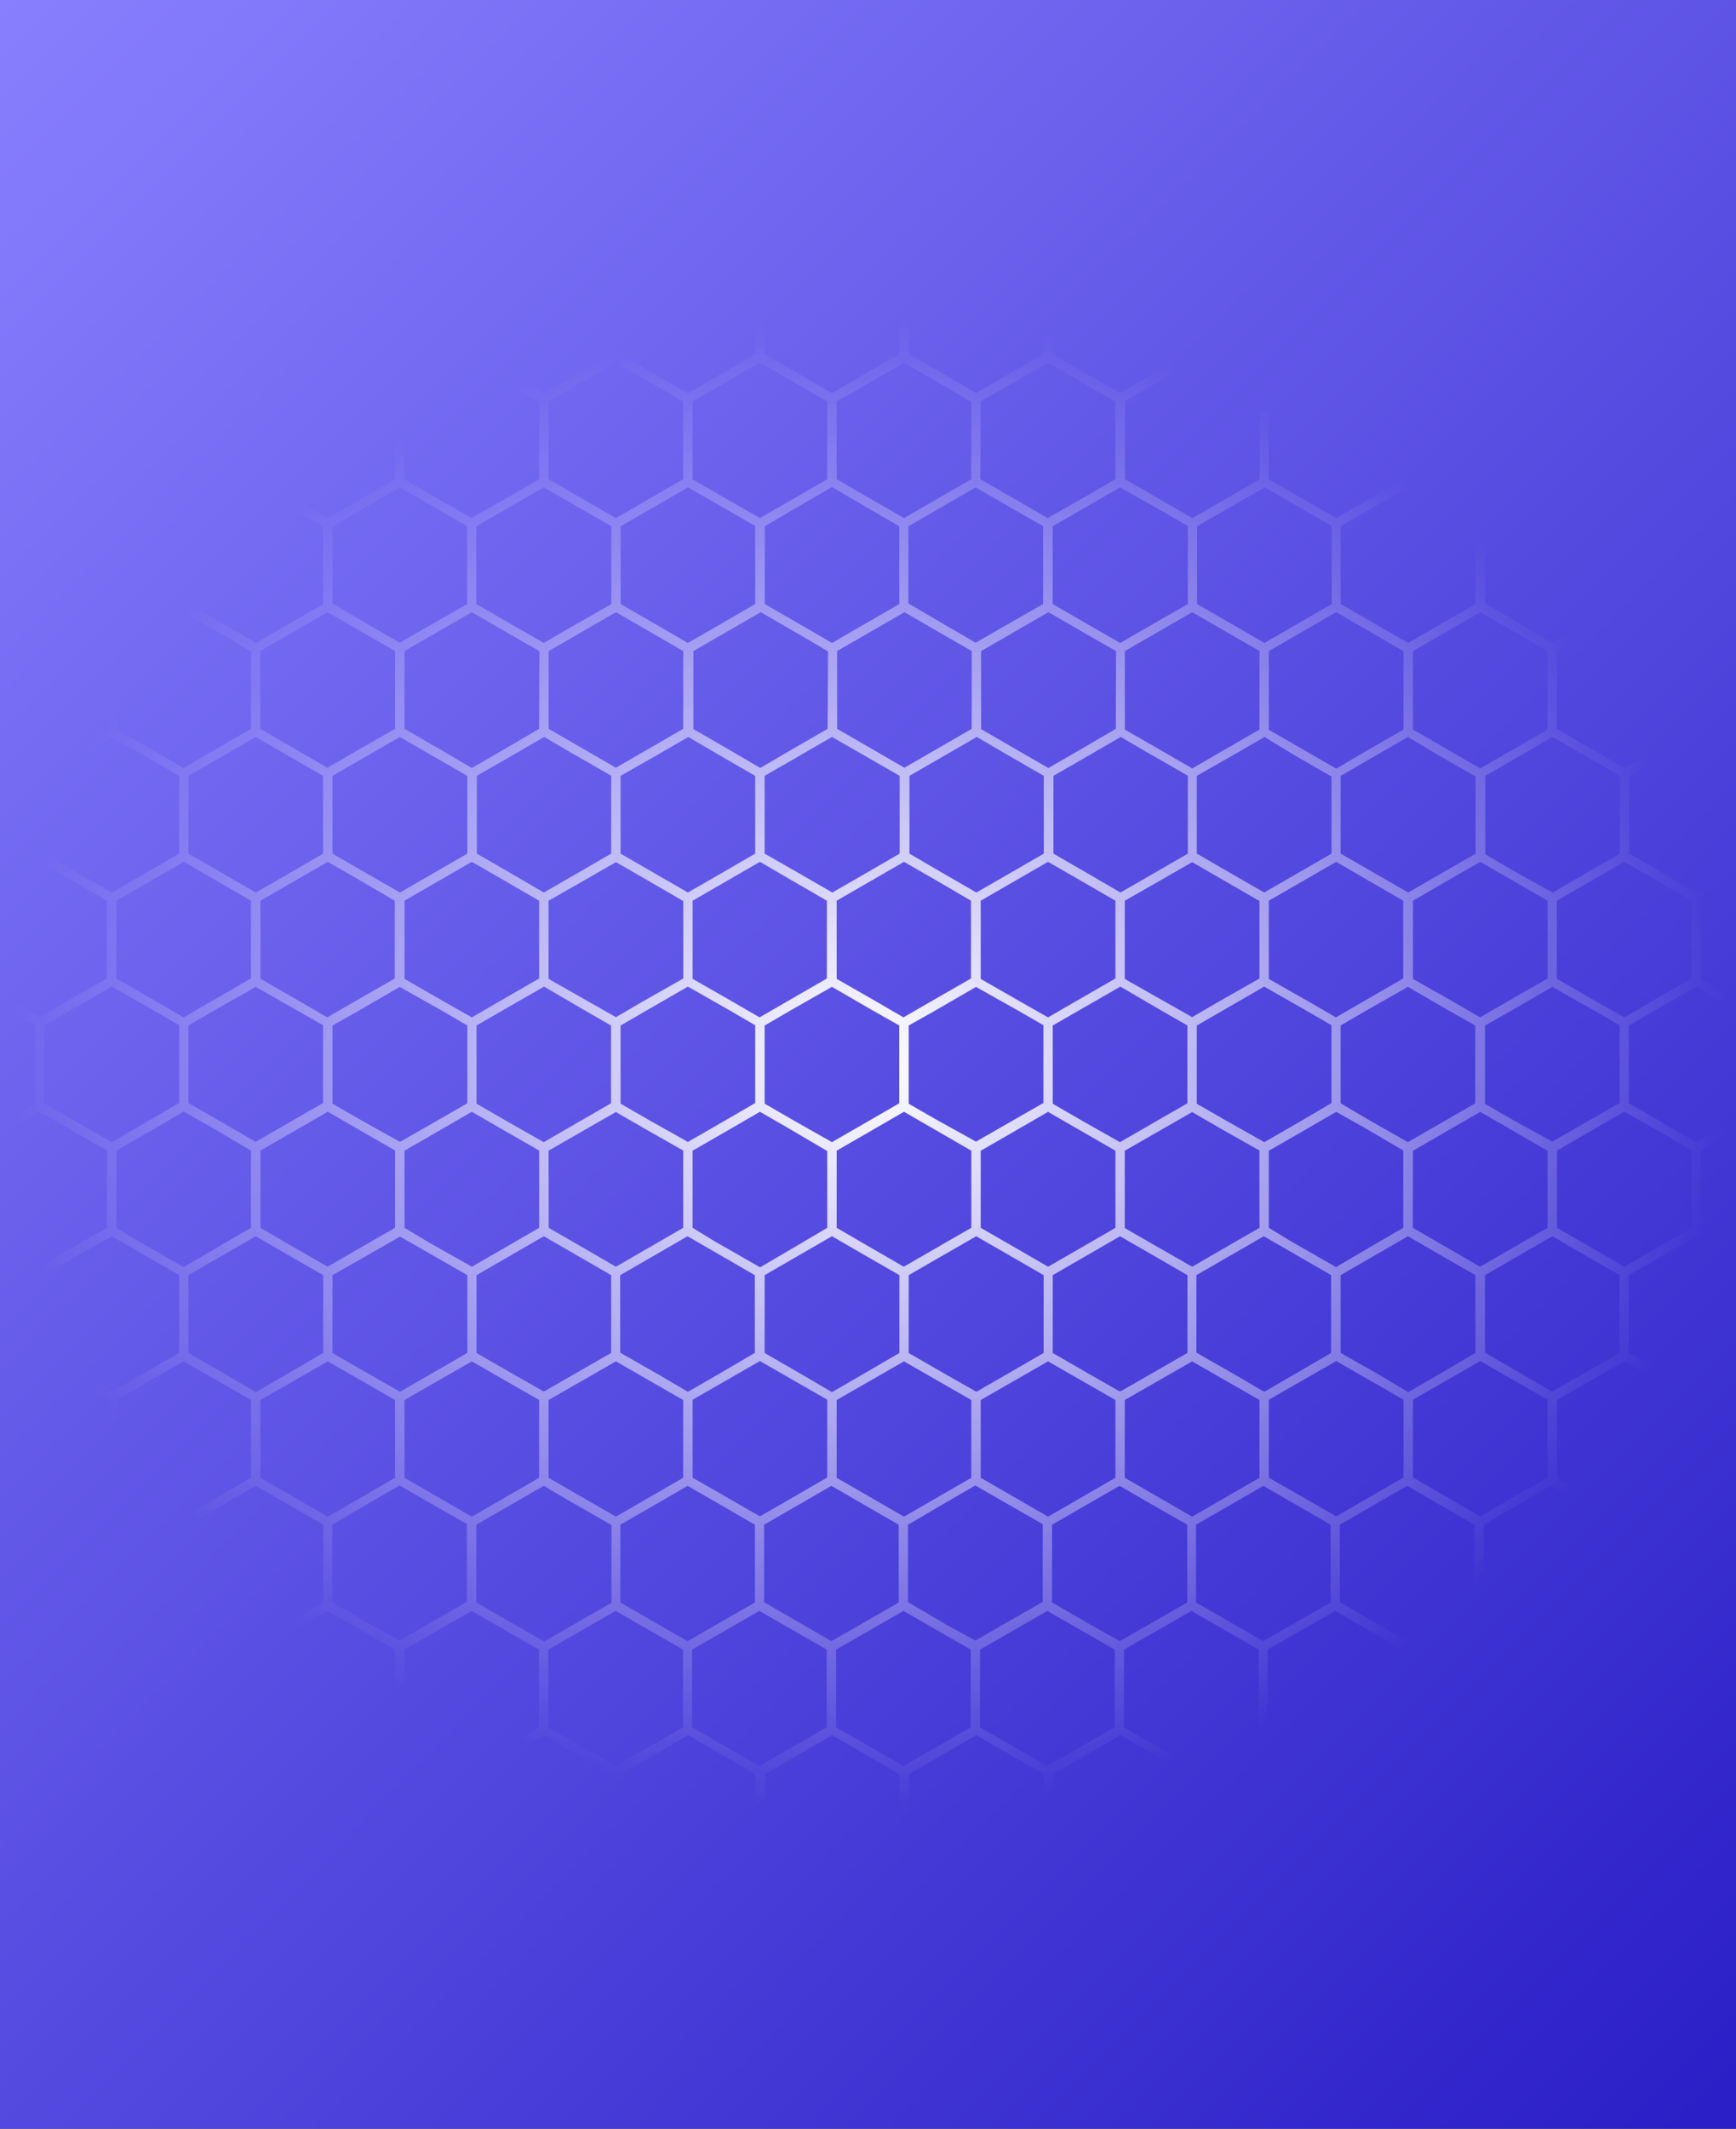 <svg width="479" height="587" fill="none" xmlns="http://www.w3.org/2000/svg"><rect width="100%" height="100%" fill="#333333" stroke="none"/><path fill="url(#paint0_linear_234_665)" d="M0 0h479v587H0z"/><g clip-path="url(#clip0_234_665)"><path d="M460.365 482.987l7.698-4.434 7.442 4.264 2.495 1.428v-3.006l-8.636-4.967v-21.405l8.636-4.989v-3.006l-10.001 5.735-6.397-3.667-12.219-7.057v-21.447l12.219-7.057 6.397-3.667 5.843 3.39 4.094 2.345v-2.985l-8.636-4.988v-21.448l8.636-4.988v-3.006l-2.516 1.471-7.421 4.263-7.677-4.413-10.896-6.289v-21.447l8.934-5.16 9.639-5.564 9.681 5.586.256.149v-3.006l-1.258-.725-7.378-4.264V317.25l8.636-4.989v-2.985h-.149l-9.788 5.671-9.724-5.607-8.849-5.116v-21.448l7.975-4.605 10.662-6.118 9.937 5.735v-3.006l-8.636-4.968v-21.447l8.636-4.989v-3.006l-1.429.831-8.529 4.904-8.573-4.968-9.937-5.756v-21.447l10.897-6.289 7.677-4.435 7.42 4.264 2.517 1.471v-2.985l-8.637-4.988v-21.448l7.016-4.05 1.621-.938v-3.006l-4.095 2.366-5.949 3.39-6.397-3.667-12.219-7.057v-21.447l8.849-5.117 9.767-5.607 9.766 5.65h.171v-2.921l-8.636-4.989v-21.447l8.636-4.968v-3.006l-3.988 2.303-5.949 3.432-6.291-3.624-12.218-7.163V87h-2.602v10.66l-11.558 6.673-7.015 4.05-7.272-4.263-11.302-6.46V87h-2.601v10.66l-11.643 6.801-6.888 3.986-6.653-3.837-12.048-6.95V87h-2.602v10.66l-11.941 6.886-6.632 3.837-6.397-3.667-12.112-7.056V87h-2.581v10.66l-12.645 7.291-5.949 3.432-6.398-3.624-12.176-7.1V87h-2.58v10.66l-11.558 6.673-7.036 4.05-7.251-4.263-11.323-6.46V87h-2.601v10.66l-11.686 6.737-6.888 3.986-6.632-3.837-11.941-6.886V87h-2.602v10.66l-11.92 6.95-6.653 3.837-6.397-3.667-12.176-7.12V87h-2.602v10.66l-12.624 7.355-5.949 3.432-6.397-3.624-12.177-7.163V87h-2.537v10.66l-11.6 6.737-7.037 4.05-7.251-4.264-11.323-6.523V87h-2.601v10.66l-11.686 6.801-6.888 3.986-6.631-3.837-11.942-6.95V87h-2.601v10.66l-11.942 6.886-6.59 3.901-6.396-3.667-12.22-7.12V87h-2.6v10.66L1 102.712v3.006l9.937-5.734 10.684 6.203 7.89 4.542v21.404l-8.19 4.733-10.384 5.991L1 137.122v3.006l8.636 4.989v21.447L1 171.532v3.006l9.937-5.735 11.942 6.886 6.631 3.837v21.448l-10.662 6.161-7.89 4.562L1 205.962v3.006l8.636 4.968v21.447L1 240.372v3.006l1.429-.746 8.53-4.904 9.233 5.266 9.276 5.373v21.447l-11.26 6.396-7.314 4.264L1 274.782v3.006l.832.49 7.804 4.498v21.448l-8.53 4.988v2.985l2.389-1.343 7.442-4.264 8.21 4.733 10.363 5.927v21.319l-6.823 3.944-11.75 6.78L1 343.622v3.006l8.636 4.989v21.447l-8.53 4.968v3.006l9.938-5.735 18.573 10.659v21.448l-8.21 4.733-10.363 5.99L1 412.462v2.985l8.636 4.989v21.447L1 446.872v3.006l9.937-5.735 18.573 10.66v21.447l-18.573 10.66L1 481.282v3.006l8.636 4.988v10.66h2.602v-10.66l10.534-6.076 8.082-4.647 8.21 4.733 10.363 5.99v10.66h2.602v-10.66l10.363-5.99 8.21-4.733 8.316 4.797 10.257 5.926v10.66h2.602v-10.66l9.724-5.607 8.849-5.116 8.764 4.988 9.831 5.735v10.66h2.601v-10.66l10.897-6.289 7.677-4.434 7.463 4.264 11.11 6.395v10.66h2.602v-10.66l10.534-6.076 8.039-4.647 8.21 4.733 10.363 5.99v10.66h2.602v-10.66l10.385-5.99 8.188-4.733 8.338 4.797 10.236 5.926v10.66h2.601v-10.66l9.724-5.607 8.849-5.116 8.85 5.052 9.788 5.65v10.66h2.58v-10.66l10.897-6.289 7.676-4.435 7.464 4.264 11.131 6.396v10.66h2.58v-10.66l10.534-6.076 8.061-4.648 8.188 4.733 10.385 5.991v10.66h2.41v-10.66l10.363-5.991 8.21-4.733 8.317 4.797 10.257 5.927v10.66h2.601v-10.66l9.703-5.607 8.87-5.117 8.786 5.074 9.788 5.65v10.66h2.601v-10.66l10.961-6.14zm6.397-96.961v21.448l-8.039 4.647-10.534 6.076-10.257-5.926-8.317-4.797v-21.448l18.574-10.659 18.573 10.659zM81.605 278.427l7.528 4.264v21.447l-8.317 4.797-10.257 5.927-10.384-5.991-8.189-4.733v-21.362l7.336-4.264 11.237-6.395 11.046 6.31zm-9.745-8.528v-21.532l9.297-5.373 9.276-5.351 9.959 5.735 8.53 4.989v21.447l-10.662 6.119-7.976 4.605-7.314-4.264-11.11-6.375zm0 47.372l10.385-5.991 8.188-4.732 8.871 5.116 9.703 5.586v21.319l-6.397 3.667-12.24 7.057-11.75-6.78-6.76-3.944v-21.298zm27.53-8.528l-7.656-4.413v-21.554l6.91-3.901 11.664-6.737 11.962 6.737 6.675 3.901v21.448l-7.421 4.264-11.152 6.395-10.982-6.14zm12.218-38.822v-21.554l9.298-5.373 9.276-5.351 9.297 5.351 9.276 5.373v21.447l-11.515 6.63-7.058 4.094-7.528-4.264-11.046-6.353zm0 47.371l10.257-5.905 8.317-4.818 8.039 4.647 10.534 6.034v21.319l-6.397 3.71-12.155 7.014-11.451-6.46-7.144-4.264v-21.277zm28.724-7.845l-8.85-5.117v-21.554l7.976-4.605 10.662-6.118 10.662 6.225 7.805 4.498v21.448l-8.786 5.074-9.788 5.649-9.681-5.5zm11.025-39.526v-21.554l10.065-5.735 8.529-4.904 9.298 5.352 9.276 5.372v21.362l-11.26 6.396-7.314 4.264-6.589-3.731-12.005-6.822zm0 47.371l11.131-6.395 7.442-4.264 8.21 4.733 10.363 5.884v21.319l-6.823 3.944-11.75 6.78-11.131-6.46-7.4-4.264-.042-21.277zm27.892-8.335l-8.018-4.627v-21.554l7.079-4.093 11.494-6.63 11.238 6.396 7.335 4.263v21.448l-8.167 4.733-10.406 5.99-10.555-5.926zm11.856-39.036v-21.554l8.529-4.925 10.044-5.799 8.53 4.968 9.937 5.756v21.447l-11.664 6.737-6.909 3.987-7.784-4.52-10.683-6.097zm0 47.371l9.788-5.628 8.785-5.095 7.698 4.434 10.875 6.396v21.17l-7.612 4.499-10.918 6.396-12.795-7.334-5.821-3.561v-21.277zm28.062-8.229l-8.188-4.733v-21.554l7.335-4.264 11.238-6.395 11.046 6.395 7.528 4.264v21.448l-8.295 4.797-10.279 5.926-10.385-5.884zm11.686-39.142v-21.554l9.297-5.373 9.276-5.351 9.959 5.735 8.529 4.989v21.447l-10.662 6.119-7.975 4.605-7.314-4.264-11.11-6.353zm0 47.371l10.385-5.99 8.188-4.733 8.871 5.117 9.703 5.606v21.277l-6.398 3.667-12.24 7.057-11.728-6.78-6.781-3.944v-21.277zm27.551-8.527l-7.677-4.413v-21.576l6.931-3.901 11.643-6.737 11.984 6.737 6.61 3.816v21.447l-7.442 4.264-11.152 6.396-10.897-6.033zm12.197-38.823v-21.575l9.298-5.373 9.276-5.351 9.297 5.351 9.297 5.373v21.447l-11.515 6.63-7.079 4.094-7.507-4.264-11.067-6.332zm0 47.372l10.257-5.906 8.317-4.818 8.06 4.648 10.534 6.076v21.255l-6.397 3.71-12.176 7.014-11.43-6.609-7.165-4.115v-21.255zm28.724-7.846l-8.85-5.116v-21.576l7.997-4.605 10.662-6.118 10.662 6.225 7.826 4.498v21.448l-8.807 5.074-9.788 5.649-9.702-5.479zm11.024-39.526v-21.575l10.065-5.735 8.53-4.904 9.276 5.352 9.297 5.372v21.362l-11.259 6.396-7.314 4.264-6.589-3.731-12.006-6.801zm0 47.372l11.132-6.396 7.463-4.264 8.189 4.733 10.384 5.863v21.319l-6.845 3.944-11.728 6.78-11.195-6.396-7.4-4.264v-21.319zm27.914-8.336l-8.039-4.626v-21.576l7.101-4.093 11.493-6.63 11.238 6.396 7.336 4.263v21.448l-8.146 4.797-10.385 5.99-10.598-5.969zm11.835-39.036v-21.575l8.529-4.925 10.065-5.799 8.53 4.968 9.958 5.756v21.447l-11.685 6.737-6.888 3.987-7.805-4.52-10.704-6.076zm0 47.372l9.787-5.628 8.807-5.096 7.613 4.264 10.897 6.396v21.319l-7.677 4.435-10.897 6.396-12.794-7.334-5.736-3.497v-21.255zm28.062-8.229l-8.252-4.861v-21.448l7.335-4.264 11.238-6.395 11.025 6.395 7.549 4.264v21.448l-8.317 4.797-10.257 5.926-10.321-5.862zm11.707-39.143v-21.575l9.276-5.373 9.298-5.351 9.937 5.735 8.636 4.989v21.447l-10.662 6.119-7.954 4.605-7.336-4.264-11.195-6.332zm0 47.372l10.364-5.991 8.21-4.733 8.849 5.117 9.724 5.607v21.255l-6.397 3.667-12.219 7.057-11.75-6.78-6.823-3.944.042-21.255zm27.53-8.528l-7.656-4.413v-21.597l6.909-3.901 11.665-6.737 11.963 6.737 6.61 3.816v21.447l-7.421 4.264-11.152 6.396-10.918-6.012zm.959-68.222l-8.529-4.989v-21.639l9.723-5.607 8.85-5.117 8.786 5.074 9.787 5.65v21.447l-8.529 4.925-10.044 5.799-10.044-5.543zm8.658-39.398l-9.83 5.671-8.743 5.052-7.912-4.562-10.662-6.161v-21.64l6.632-3.837 11.942-6.886 12.282 7.099 6.291 3.624v21.64zm-30.152 7.056l10.278 5.906v21.255l-9.298 5.373-9.276 5.351-9.297-5.351-9.361-5.373v-21.447l10.385-5.991 8.188-4.733 8.381 5.01zm-9.596-7.056l-11.323 6.523-7.251 4.264-8.657-4.989-9.937-5.734v-21.704l5.949-3.432 12.645-7.291 11.302 6.545 7.272 4.264v21.554zm-30.281 6.971l10.407 5.991v21.255l-9.298 5.373-9.276 5.351-9.297-5.351-9.297-5.373v-21.447l10.662-6.076 8.039-4.648 8.06 4.925zm-9.468-6.971l-10.662 6.161-7.89 4.562-6.887-3.987-11.707-6.736v-21.64l7.037-4.05 11.557-6.673 11.921 6.886 6.653 3.837-.022 21.64zm-30.92 6.331l11.153 6.396v21.49l-10.065 5.82-8.53 4.904-8.529-4.968-9.959-5.756v-21.447l10.918-6.289 7.656-4.435 7.356 4.285zm-8.721-6.523l-10.961 6.396-7.634 4.413-8.082-4.669-10.491-6.055v-21.533l6.888-3.965 11.685-6.758 12.262 7.078 6.397 3.645-.064 21.448zm-29.662 7.312l9.788 5.65v21.447l-8.53 4.925-10.065 5.799-9.937-5.735-8.53-4.989v-21.447l9.724-5.607 8.85-5.117 8.7 5.074zm-10.108-7.312l-9.809 5.671-8.764 5.052-7.89-4.562-10.662-6.161v-21.448l6.653-3.837 11.92-6.886 12.283 7.099 6.291 3.624-.022 21.448zm-30.131 7.056l10.257 5.906v21.447l-9.276 5.373-9.297 5.351-9.276-5.351-9.404-5.373v-21.447l10.385-5.991 8.188-4.733 8.423 4.818zm-9.617-7.056l-11.302 6.523-7.271 4.264-8.53-4.988-9.937-5.735v-21.512l5.95-3.432 12.623-7.291 11.324 6.545 7.25 4.264-.107 21.362zm-30.365 6.971l10.384 5.991v21.447l-9.276 5.373-9.297 5.351-9.276-5.351-9.297-5.373v-21.447l10.662-6.076 8.018-4.648 8.082 4.733zm-9.49-6.971l-10.662 6.161-7.911 4.562-6.866-3.986-11.686-6.737v-21.448l7.037-4.05 11.536-6.673 11.942 6.886 6.632 3.837-.022 21.448zm-31.026 6.523l11.152 6.396v21.49l-10.044 5.82-8.529 4.904-8.53-4.968-9.958-5.756v-21.447l10.918-6.289 7.655-4.435 7.336 4.285zm-8.722-6.523l-10.939 6.396-7.634 4.413-8.082-4.755-10.492-6.054v-21.448l6.888-3.965 11.686-6.758 12.24 7.078 6.397 3.645-.064 21.448zm-29.662 7.312l9.852 5.65v21.447l-8.53 4.925-10.065 5.799-9.979-5.735-8.637-4.989v-21.447l9.724-5.607 8.85-5.117 8.785 5.074zm-10.086-7.312l-9.916 5.671-8.743 5.052-7.89-4.562-10.662-6.161v-21.448l6.632-3.837 11.942-6.886 12.346 7.099 6.291 3.624v21.448zm-30.131 7.056l10.257 5.906v21.447l-9.234 5.373-9.297 5.351-9.276-5.351-9.34-5.373v-21.447l10.385-5.991 8.188-4.733 8.317 4.818zm-9.639-7.056l-11.301 6.523-7.272 4.264-8.636-4.988-9.937-5.735v-21.512l5.95-3.432 12.623-7.291 11.323 6.545 7.25 4.264v21.362zm-9.915 41.658l9.915 5.735v21.447l-11.685 6.737-6.867 3.987-7.783-4.52-10.79-6.204v-21.447l8.53-4.925 10.065-5.799 8.615 4.989zm-.96 68.222l10.875 6.396v21.319l-7.655 4.435-10.918 6.396-12.794-7.334-5.758-3.497V317.25l9.788-5.628 8.785-5.096 7.677 4.328zm10.875 75.172v21.448l-8.85 5.116-9.723 5.607-11.131-6.395-7.442-4.264v-21.512l18.573-10.659 18.573 10.659zm-6.866-6.95l-10.385-5.991v-21.468l8.402-4.861 10.171-5.863 10.087 5.82 8.53 4.904v21.447l-10.3 6.012-8.317 4.797-8.188-4.797zm9.49 6.972l18.572-10.66 18.574 10.66v21.447l-7.677 4.434-10.897 6.29-10.363-5.991-8.21-4.733v-21.447zm29.597-7.356l-9.724-5.607v-21.468l7.976-4.52 10.662-6.119 10.704 6.119 7.869 4.52v21.447l-9.788 5.65-8.785 5.052-8.914-5.074zm10.15 7.356l18.574-10.66 18.573 10.66v21.447l-8.039 4.648-10.534 6.076-10.257-5.927-8.317-4.797v-21.447zm30.792-6.673l-10.918-6.29v-21.468l8.935-5.16 9.639-5.564 9.681 5.586 8.892 5.138v21.447l-11.152 6.396-7.421 4.264-7.656-4.349zm8.957 6.673l18.573-10.66 18.573 10.66v21.447l-8.188 4.733-10.385 5.991-9.767-5.65-8.806-5.074v-21.447zm30.429-6.972L171.124 373v-21.383l8.317-4.797 10.256-5.927 10.172 5.863 8.402 4.861v21.447l-10.278 6.012-8.189 4.712-8.018-4.712zm9.319 6.886l18.573-10.659 18.573 10.659v21.448l-8.849 5.116-9.724 5.607-11.11-6.395-7.463-4.264v-21.512zm30.259-6.886l-10.385-5.991v-21.468l8.402-4.861 10.171-5.863 10.087 5.82 8.529 4.904v21.447l-10.299 6.012-8.317 4.797-8.188-4.797zm9.489 6.972l18.573-10.66L268 386.048v21.447l-7.677 4.434-10.897 6.29-10.363-5.991-8.21-4.733v-21.447zm29.598-7.356l-9.724-5.607v-21.468l7.975-4.605 10.662-6.119 10.769 6.204 7.826 4.52v21.447l-9.745 5.65-8.807 5.052-8.956-5.074zm10.15 7.356l18.574-10.66 18.594 10.66v21.447l-8.06 4.648-10.534 6.076-10.236-5.927-8.338-4.797v-21.447zm30.792-6.673l-10.918-6.29v-21.468l8.935-5.16 9.639-5.564 9.702 5.586 8.892 5.138v21.447l-11.152 6.396-7.442 4.264-7.656-4.349zm8.956 6.673l18.595-10.66 18.573 10.66v21.447l-8.209 4.733-10.364 5.991-9.788-5.65-8.807-5.074v-21.447zm30.43-6.972L330.117 373v-21.383l8.316-4.797 10.279-5.927 10.171 5.863 8.402 4.861v21.447l-10.3 6.012-8.167 4.712-8.039-4.712zm9.319 6.886l18.594-10.659 18.574 10.659v21.448l-8.871 5.116-9.703 5.607-11.131-6.395-7.463-4.264v-21.512zm30.28-6.971l-10.47-5.927v-21.447l8.402-4.861 10.171-5.863 10.087 5.82 8.529 4.904v21.447l-10.235 6.012-8.296 4.797-8.188-4.882zm9.489 6.971l18.574-10.659 18.573 10.659v21.448l-7.698 4.434-10.875 6.289-10.385-5.99-8.189-4.733v-21.448zm29.598-7.355L409.741 373v-21.383l7.954-4.605 10.662-6.119 10.662 6.204 7.826 4.52v21.447l-9.787 5.65-8.786 5.052-8.807-5.159zm36.763-67.561l10.534 6.076v21.447l-6.397 3.71-12.155 7.014-11.451-6.609-7.144-4.115V317.25l10.236-5.906 8.338-4.818 8.039 4.52zm1.237-68.116l9.297 5.373v21.511l-11.558 6.63-7.058 4.094-7.527-4.264-11.046-6.396v-21.511l9.276-5.373 9.297-5.351 9.319 5.287zm2.964-67.113l6.397 3.645v21.512l-10.96 6.396-7.613 4.413-8.103-4.669-10.535-6.14v-21.448l6.888-3.965 11.686-6.758 12.24 7.014zm-30.814-65.131l8.082-4.669 10.492-6.033 10.939 6.395 7.634 4.392v21.362l-8.018 4.648-10.555 6.076-10.278-5.927-8.296-4.797v-21.447zm9.831 30.124l7.442 4.264v21.49l-11.195 6.396-7.378 4.264-7.677-4.435-10.897-6.395v-21.277l7.677-4.435 10.897-6.289 11.131 6.417zm-49.579-30.124l7.89-4.499 10.662-6.161 11.302 6.524 7.272 4.264v21.319l-7.677 4.435-10.897 6.289-10.406-5.991-8.167-4.733.021-21.447zm8.956 29.613l8.317 4.818v21.447l-11.451 6.588-7.123 4.136-6.845-3.944-11.813-6.78v-21.447l8.274-4.818 10.384-5.991 10.257 5.991zm-48.725-29.613l6.887-3.966 11.707-6.736 9.746 5.671 8.764 5.031v21.447l-8.764 5.117-9.724 5.607-11.153-6.396-7.442-4.264-.021-21.511zm9.148 29.613l8.21 4.732v21.533l-11.75 6.78-6.824 3.944-6.397-3.71-12.176-7.014v-21.447l8.039-4.648 10.662-6.076 10.236 5.906zm-48.833-29.698l8.658-4.989 9.937-5.714 10.662 6.162 7.911 4.541v21.532l-8.188 4.733-10.385 5.991-9.788-5.65-8.807-5.074v-21.532zm8.53 29.356l8.807 5.074v21.533l-12.794 7.334-5.865 3.39-6.397-3.667-12.24-7.057v-21.447l8.871-5.117 9.702-5.607 9.916 5.564zm-48.342-29.271l8.103-4.669 10.471-6.033 10.96 6.395 7.634 4.392v21.362l-8.039 4.648-10.662 6.076-10.257-5.927-8.316-4.797.106-21.447zm9.745 30.124l7.464 4.264v21.49l-11.195 6.396-7.4 4.264-7.655-4.435-10.918-6.395v-21.277l7.677-4.435 10.896-6.289 11.131 6.417zm-49.493-30.124l7.911-4.499 10.662-6.161 11.324 6.524 7.25 4.264v21.319l-7.656 4.435-10.918 6.289-10.384-5.991-8.189-4.733v-21.447zm8.978 29.613l8.316 4.818v21.447l-11.43 6.588-7.143 4.136-6.803-3.944-11.749-6.78v-21.447l8.167-4.818 10.363-5.991 10.279 5.991zm-48.726-29.613l6.888-3.966 11.685-6.736 9.831 5.671 8.742 5.031v21.447l-8.849 5.117-9.724 5.607-11.152-6.396-7.421-4.264v-21.511zm9.084 29.613l8.188 4.732v21.533l-11.728 6.78-6.845 3.944-6.397-3.71-12.155-7.014v-21.447l8.039-4.648 10.534-6.076 10.364 5.906zm-48.832-29.613l8.657-4.989 9.916-5.713 10.662 6.161 7.89 4.541v21.447l-8.189 4.733-10.363 5.991-9.788-5.65-8.785-5.074v-21.447zm8.529 29.357l8.786 5.074v21.447l-12.795 7.334-5.821 3.39-6.397-3.667-12.24-7.057v-21.447l8.849-5.117 9.724-5.607 9.894 5.65zm-48.278-29.357l8.104-4.669 10.47-6.033 10.96 6.395 7.613 4.392v21.362l-8.018 4.648-10.662 6.076-10.257-5.927-8.316-4.797.106-21.447zm9.831 30.124l7.442 4.264v21.49l-11.174 6.396-7.399 4.264-7.656-4.435-10.918-6.395v-21.277l7.677-4.435 10.897-6.289 11.131 6.417zM71.86 110.686l7.89-4.499 10.662-6.161 11.302 6.524 7.272 4.264v21.319l-7.656 4.435-10.897 6.289-10.384-5.991-8.189-4.733v-21.447zm8.956 29.613l8.317 4.818v21.447l-11.366 6.588-7.144 4.136-6.823-3.944-11.75-6.78v-21.447l8.125-4.818 10.384-5.991 10.257 5.991zm-48.704-29.613L39 106.72l11.685-6.736 9.83 5.671 8.722 5.031v21.447l-8.85 5.117-9.702 5.607-11.152-6.396-7.421-4.264v-21.511zm-7.655 62.892l-12.155-7.014v-21.447l7.89-4.648 10.662-6.076 10.342 5.906 8.189 4.732v21.533l-11.75 6.78-6.781 3.944-6.397-3.71zm-2.943 67.178l-9.276-5.373v-21.447L22.9 207.86l7.954-4.648 8.188 4.733 10.385 5.991v21.447l-9.276 5.373-9.297 5.351-9.34-5.351zm-1.322 68.094l-8.018-4.626v-21.448l7.08-4.093 11.6-6.63 11.238 6.396 7.335 4.263v21.448l-8.188 4.733-10.385 6.054-10.662-6.097zm2.537 70.354l-10.662-6.076v-21.511l8.295-4.797 10.492-5.927 10.171 5.863 8.402 4.861v21.447L39 379.076l-8.146 4.69-8.125-4.562zm1.728 69.693l-12.155-7.014v-21.447l12.155-7.014 6.397-3.71 6.824 3.944 11.75 6.78v21.447l-18.574 10.66-6.397-3.646zm44.78 27.417l-18.573 10.66-18.573-10.66v-21.447l18.573-10.66 18.573 10.66v21.447zm-5.523-27.715l-11.75-6.78v-21.383l11.75-6.78 6.824-3.944 7.229 4.136 11.43 6.588v21.447l-18.574 10.66-6.909-3.944zm45.272 27.715l-18.574 10.66-18.573-10.66v-21.447l18.573-10.66 18.574 10.66v21.447zm-6.398-28.12l-10.918-6.396v-21.362l10.918-6.396 7.656-4.434 7.399 4.264 11.174 6.395v21.448l-18.573 10.659-7.656-4.178zm46.103 28.12l-18.573 10.66-18.574-10.66v-21.447l18.574-10.66 18.573 10.66v21.447zm-5.032-27.374l-12.24-7.057v-21.447l12.24-7.057 6.397-3.667 5.864 3.475 12.794 7.334v21.448l-18.573 10.659-6.482-3.688zm44.78 27.374l-18.573 10.66-18.573-10.66v-21.447l18.573-10.66 18.573 10.66v21.447zm-5.117-27.417l-12.155-7.014v-21.447l12.155-7.014 6.397-3.71 6.845 3.944 11.728 6.78v21.447l-18.573 10.66-6.397-3.646zm44.78 27.417l-18.573 10.66-18.573-10.66v-21.447l18.573-10.66 18.573 10.66v21.447zm-5.523-27.715l-11.749-6.78v-21.383l11.749-6.78 6.824-3.944 7.144 4.136 11.429 6.588v21.447l-18.573 10.66-6.824-3.944zm45.271 27.715l-18.573 10.66-18.573-10.66v-21.447l18.573-10.66 18.573 10.66v21.447zm-6.397-28.12l-10.918-6.396v-21.362l10.918-6.396 7.656-4.434 7.399 4.264 11.195 6.395v21.448l-18.594 10.659-7.656-4.178zm46.124 28.12l-18.594 10.66-18.574-10.66v-21.447l18.574-10.66 18.594 10.66v21.447zm-5.054-27.374l-12.24-7.057v-21.447l12.24-7.057 6.398-3.667 5.864 3.39 12.794 7.334v21.447l-18.594 10.66-6.462-3.603zm44.781 27.374l-18.573 10.66-18.595-10.66v-21.447l18.595-10.66 18.573 10.66v21.447zm-5.118-27.417l-12.176-7.014v-21.447l12.176-7.014 6.398-3.71 6.823 3.944 11.75 6.78v21.447l-18.573 10.66-6.398-3.646zm44.781 27.417l-18.573 10.66-18.595-10.66v-21.447l18.595-10.66 18.573 10.66v21.447zm-5.544-27.715l-11.728-6.78v-21.383l11.728-6.78 6.845-3.944 7.122 4.136 11.451 6.588v21.447l-18.573 10.66-6.845-3.944zm45.292 27.715l-18.573 10.66-18.573-10.66v-21.447l18.573-10.66 18.573 10.66v21.447zm-6.397-28.12l-10.896-6.396v-21.362l10.896-6.396 7.677-4.434 7.378 4.264 11.195 6.395v21.448l-18.573 10.659-7.677-4.178zm9.297 28.12v-21.447l18.574-10.66 18.573 10.66v21.447l-18.573 10.66-18.574-10.66z" fill="url(#paint1_radial_234_665)"/></g><defs><radialGradient id="paint1_radial_234_665" cx="0" cy="0" r="1" gradientUnits="userSpaceOnUse" gradientTransform="matrix(0 206.468 -238.521 0 239.521 293.468)"><stop stop-color="#fff"/><stop offset="1" stop-color="#fff" stop-opacity="0"/></radialGradient><linearGradient id="paint0_linear_234_665" x1="0" y1="0" x2="526.006" y2="525.251" gradientUnits="userSpaceOnUse"><stop stop-color="#887FFE"/><stop offset="1" stop-color="#2B1FC7"/></linearGradient><clipPath id="clip0_234_665"><path fill="#fff" transform="translate(1 87)" d="M0 0h477v413H0z"/></clipPath></defs></svg>
